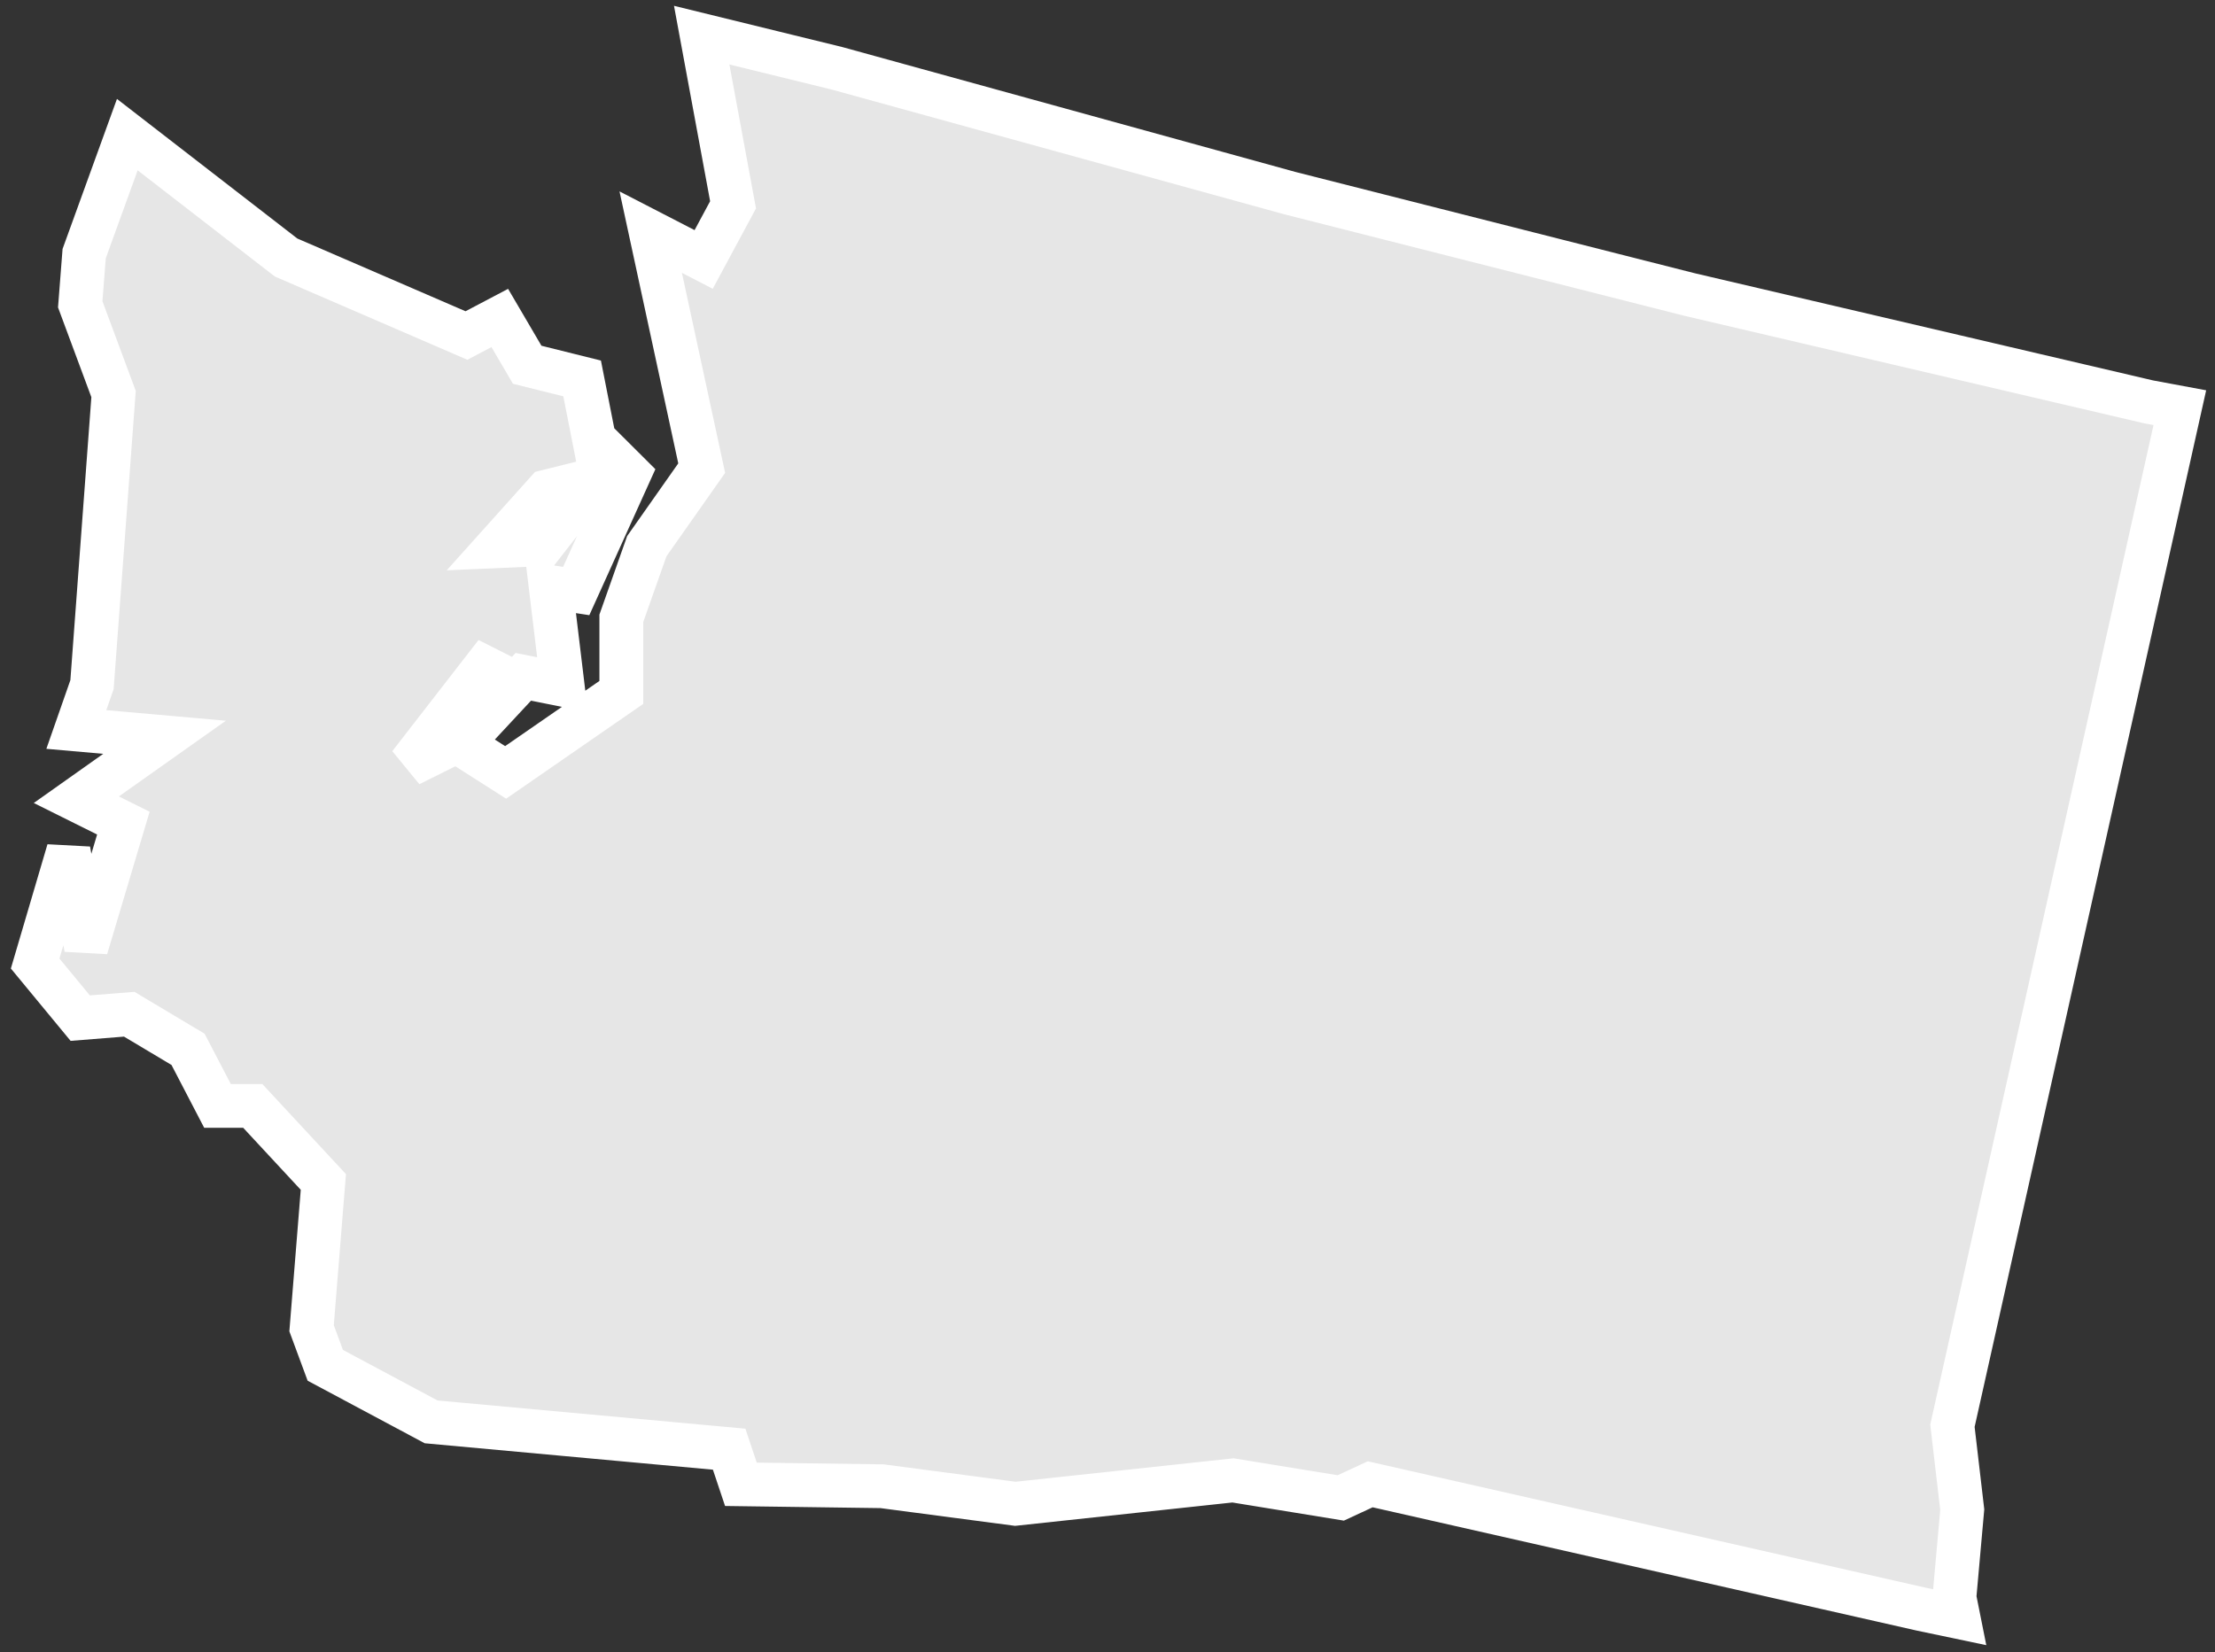 <?xml version="1.0" encoding="UTF-8"?>
<svg width="63px" height="47px" viewBox="0 0 63 47" version="1.1" xmlns="http://www.w3.org/2000/svg" xmlns:xlink="http://www.w3.org/1999/xlink">
    <rect x="0" y="0" width="63" height="47" fill="#333333" stroke="none"/>
    <!-- Generator: Sketch 60 (88103) - https://sketch.com -->
    <title>WA-path</title>
    <desc>Created with Sketch.</desc>
    <g id="nexus-sprint" stroke="none" stroke-width="1" fill="none" fill-rule="evenodd">
        <g id="sprint__dash--nexus" transform="translate(-172, -327)" fill="#E6E6E6" fill-rule="nonzero" stroke="#FFFFFF" stroke-width="1.246">
            <polygon id="WA-path" points="179.189 358.462 181.197 360.626 180.862 364.788 181.252 365.842 184.263 367.451 192.739 368.228 193.073 369.227 197.088 369.282 200.879 369.782 207.069 369.116 210.135 369.615 210.972 369.227 226.64 372.778 227.699 373 227.588 372.445 227.811 369.948 227.532 367.562 234 338.598 233.108 338.432 220.06 335.38 208.686 332.494 195.805 328.943 191.958 328 192.85 332.827 192.014 334.381 190.508 333.604 191.958 340.318 190.397 342.538 189.672 344.591 189.672 346.699 186.382 348.974 184.988 348.086 183.65 348.752 186.103 345.589 185.49 347.753 186.884 346.255 187.999 346.477 187.665 343.703 188.389 343.814 189.895 340.485 189.393 339.985 187.442 342.482 186.159 342.538 187.553 340.984 189.114 340.596 188.557 337.766 186.995 337.377 186.215 336.046 185.267 336.545 180.137 334.326 175.621 330.83 174.394 334.215 174.282 335.657 175.23 338.21 174.617 346.477 174.171 347.753 176.68 347.975 174.171 349.751 175.509 350.417 174.45 353.968 173.948 351.194 173 354.412 174.282 355.965 175.676 355.854 177.349 356.853 178.186 358.462 179.189 358.462"></polygon>
        </g>
    </g>
</svg>